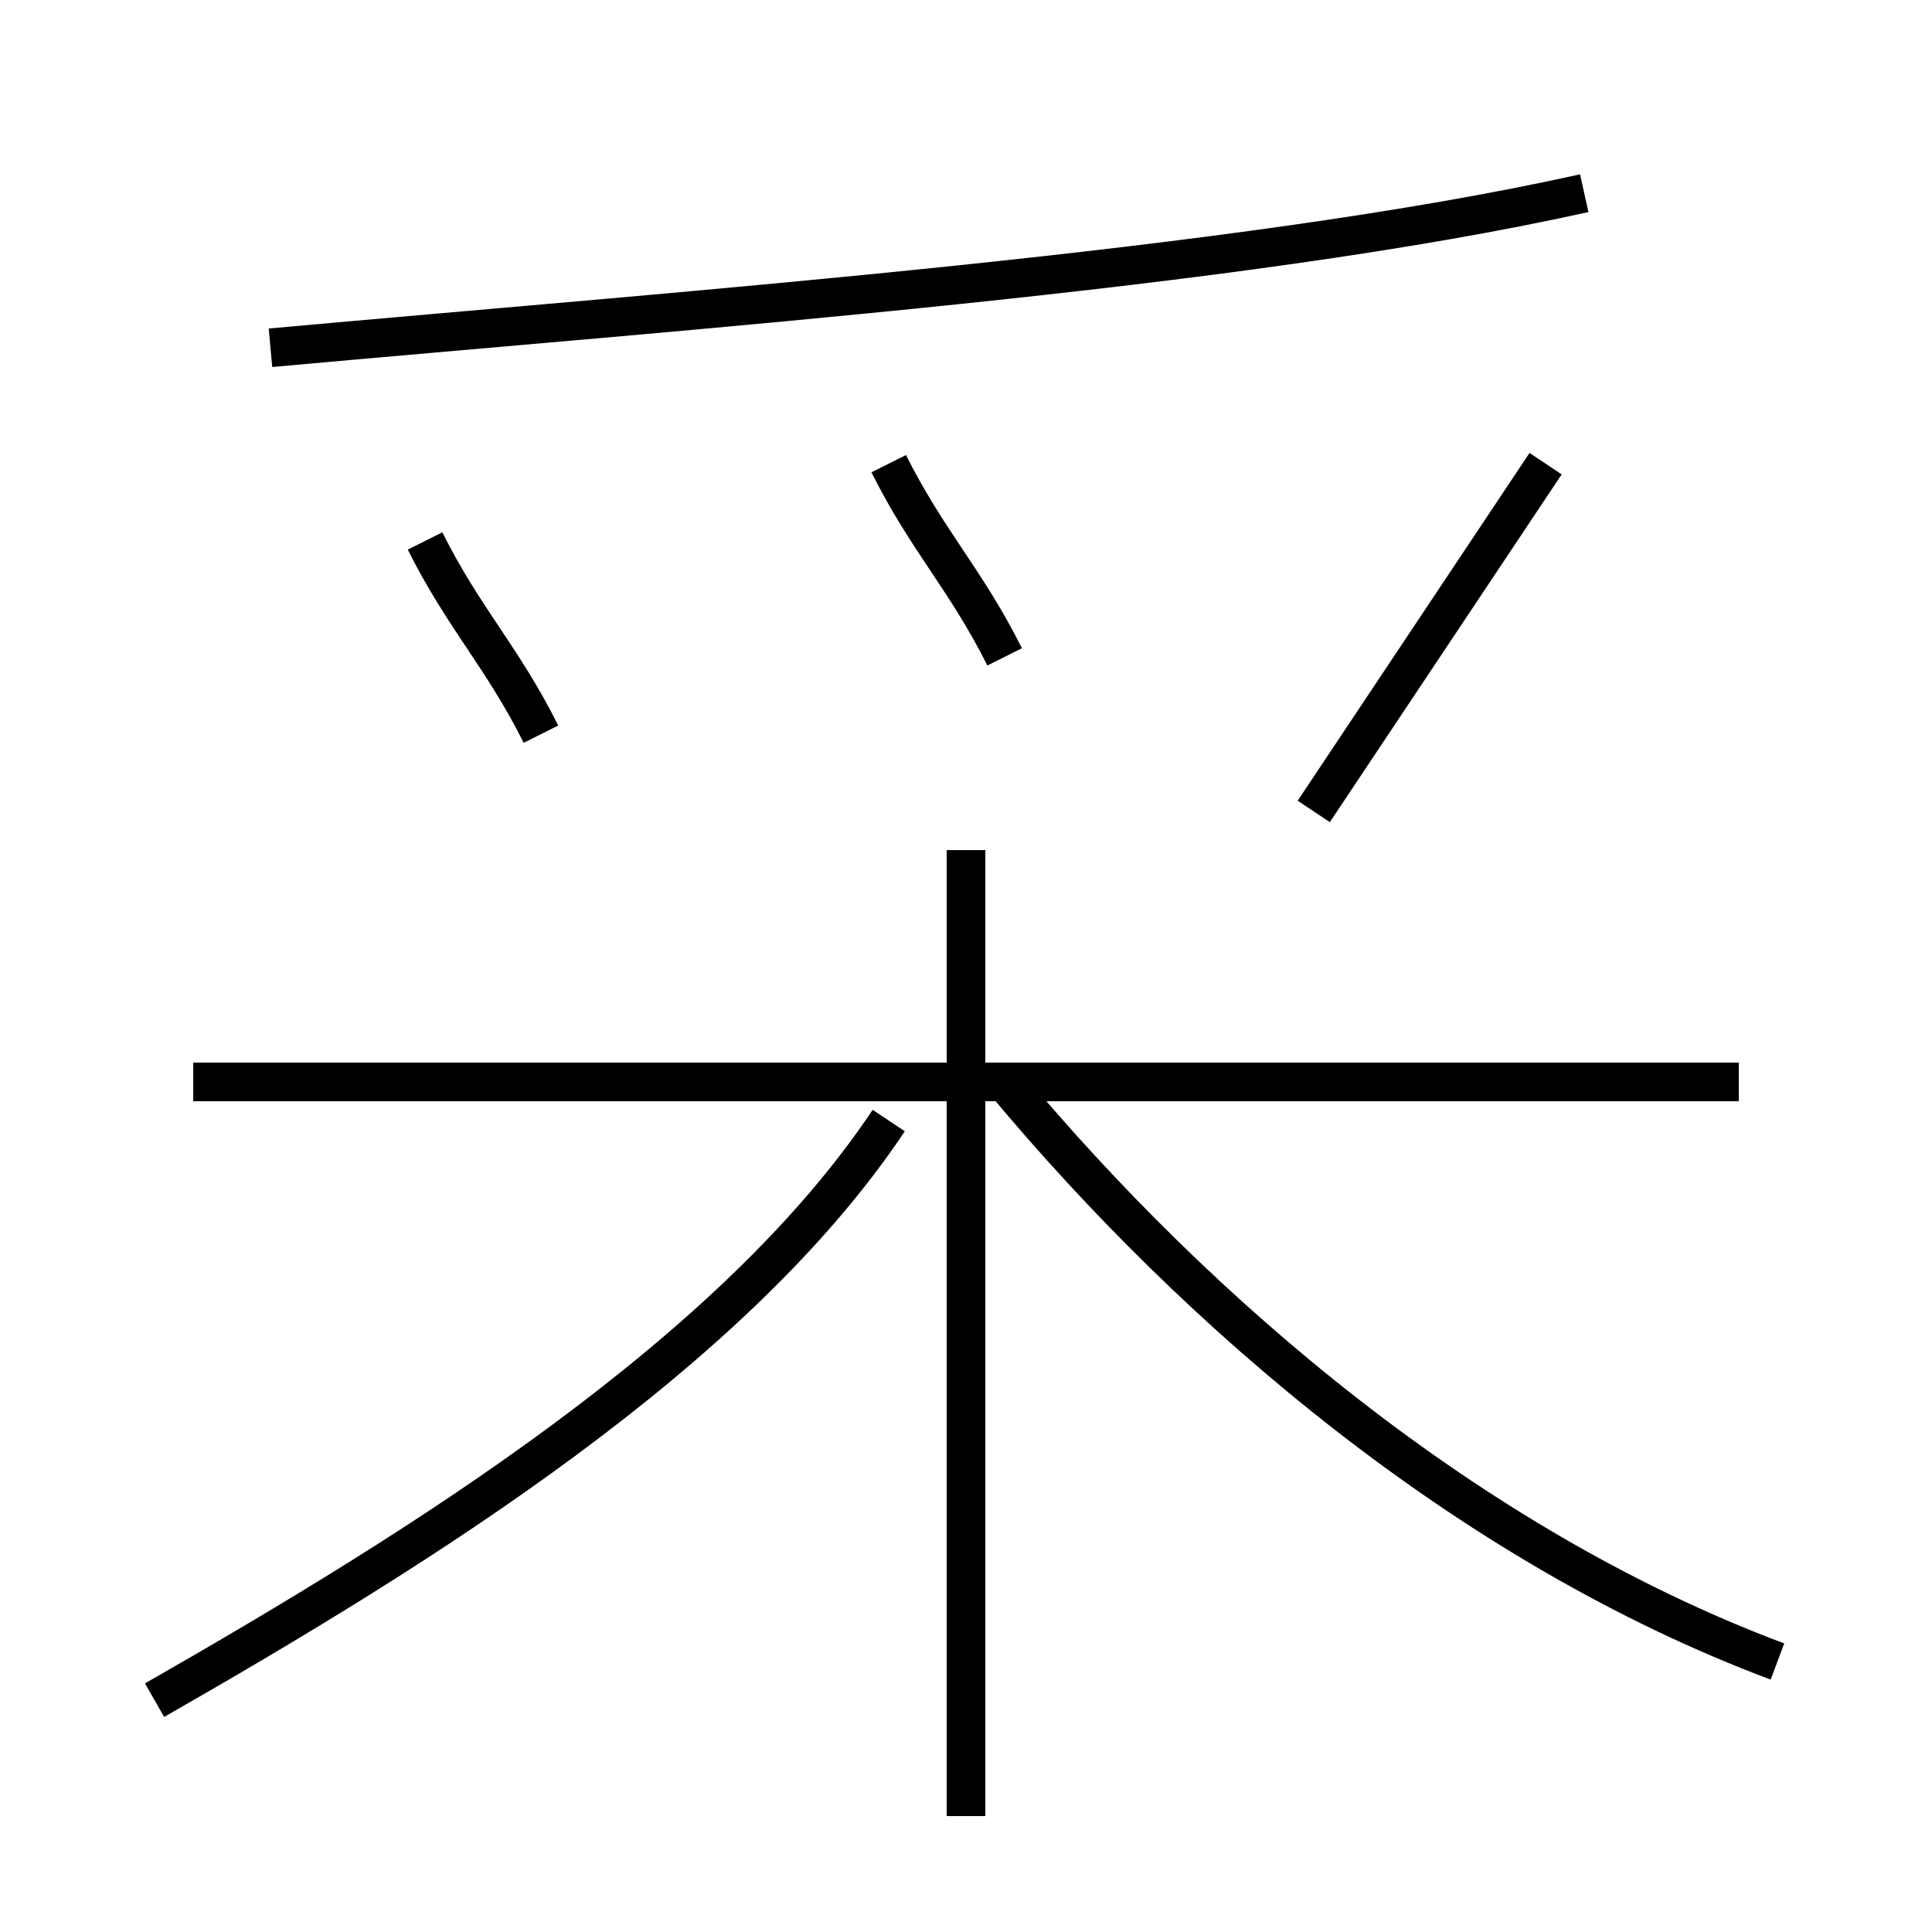 <?xml version='1.0' encoding='utf8'?>
<svg viewBox="0.0 -6.0 50.0 50.0" version="1.1" xmlns="http://www.w3.org/2000/svg">
<rect x="0.0" y="-6.0" width="50.0" height="50.0" fill="#808080" stroke="none"/>
<rect x="-1000" y="-1000" width="2000" height="2000" stroke="white" fill="white"/>
<g style="fill:white;stroke:#000000;  stroke-width:1">
<path d="M 46 -1 C 38 -4 31 -10 26 -16 M 4 0 C 11 -4 19 -9 23 -15 M 25 3 L 25 -22 M 14 -25 C 13 -27 12 -28 11 -30 M 45 -16 L 5 -16 M 26 -27 C 25 -29 24 -30 23 -32 M 7 -35 C 18 -36 32 -37 41 -39 M 34 -23 C 36 -26 38 -29 40 -32" transform="translate(0.0 38.0)" />
</g>
</svg>
